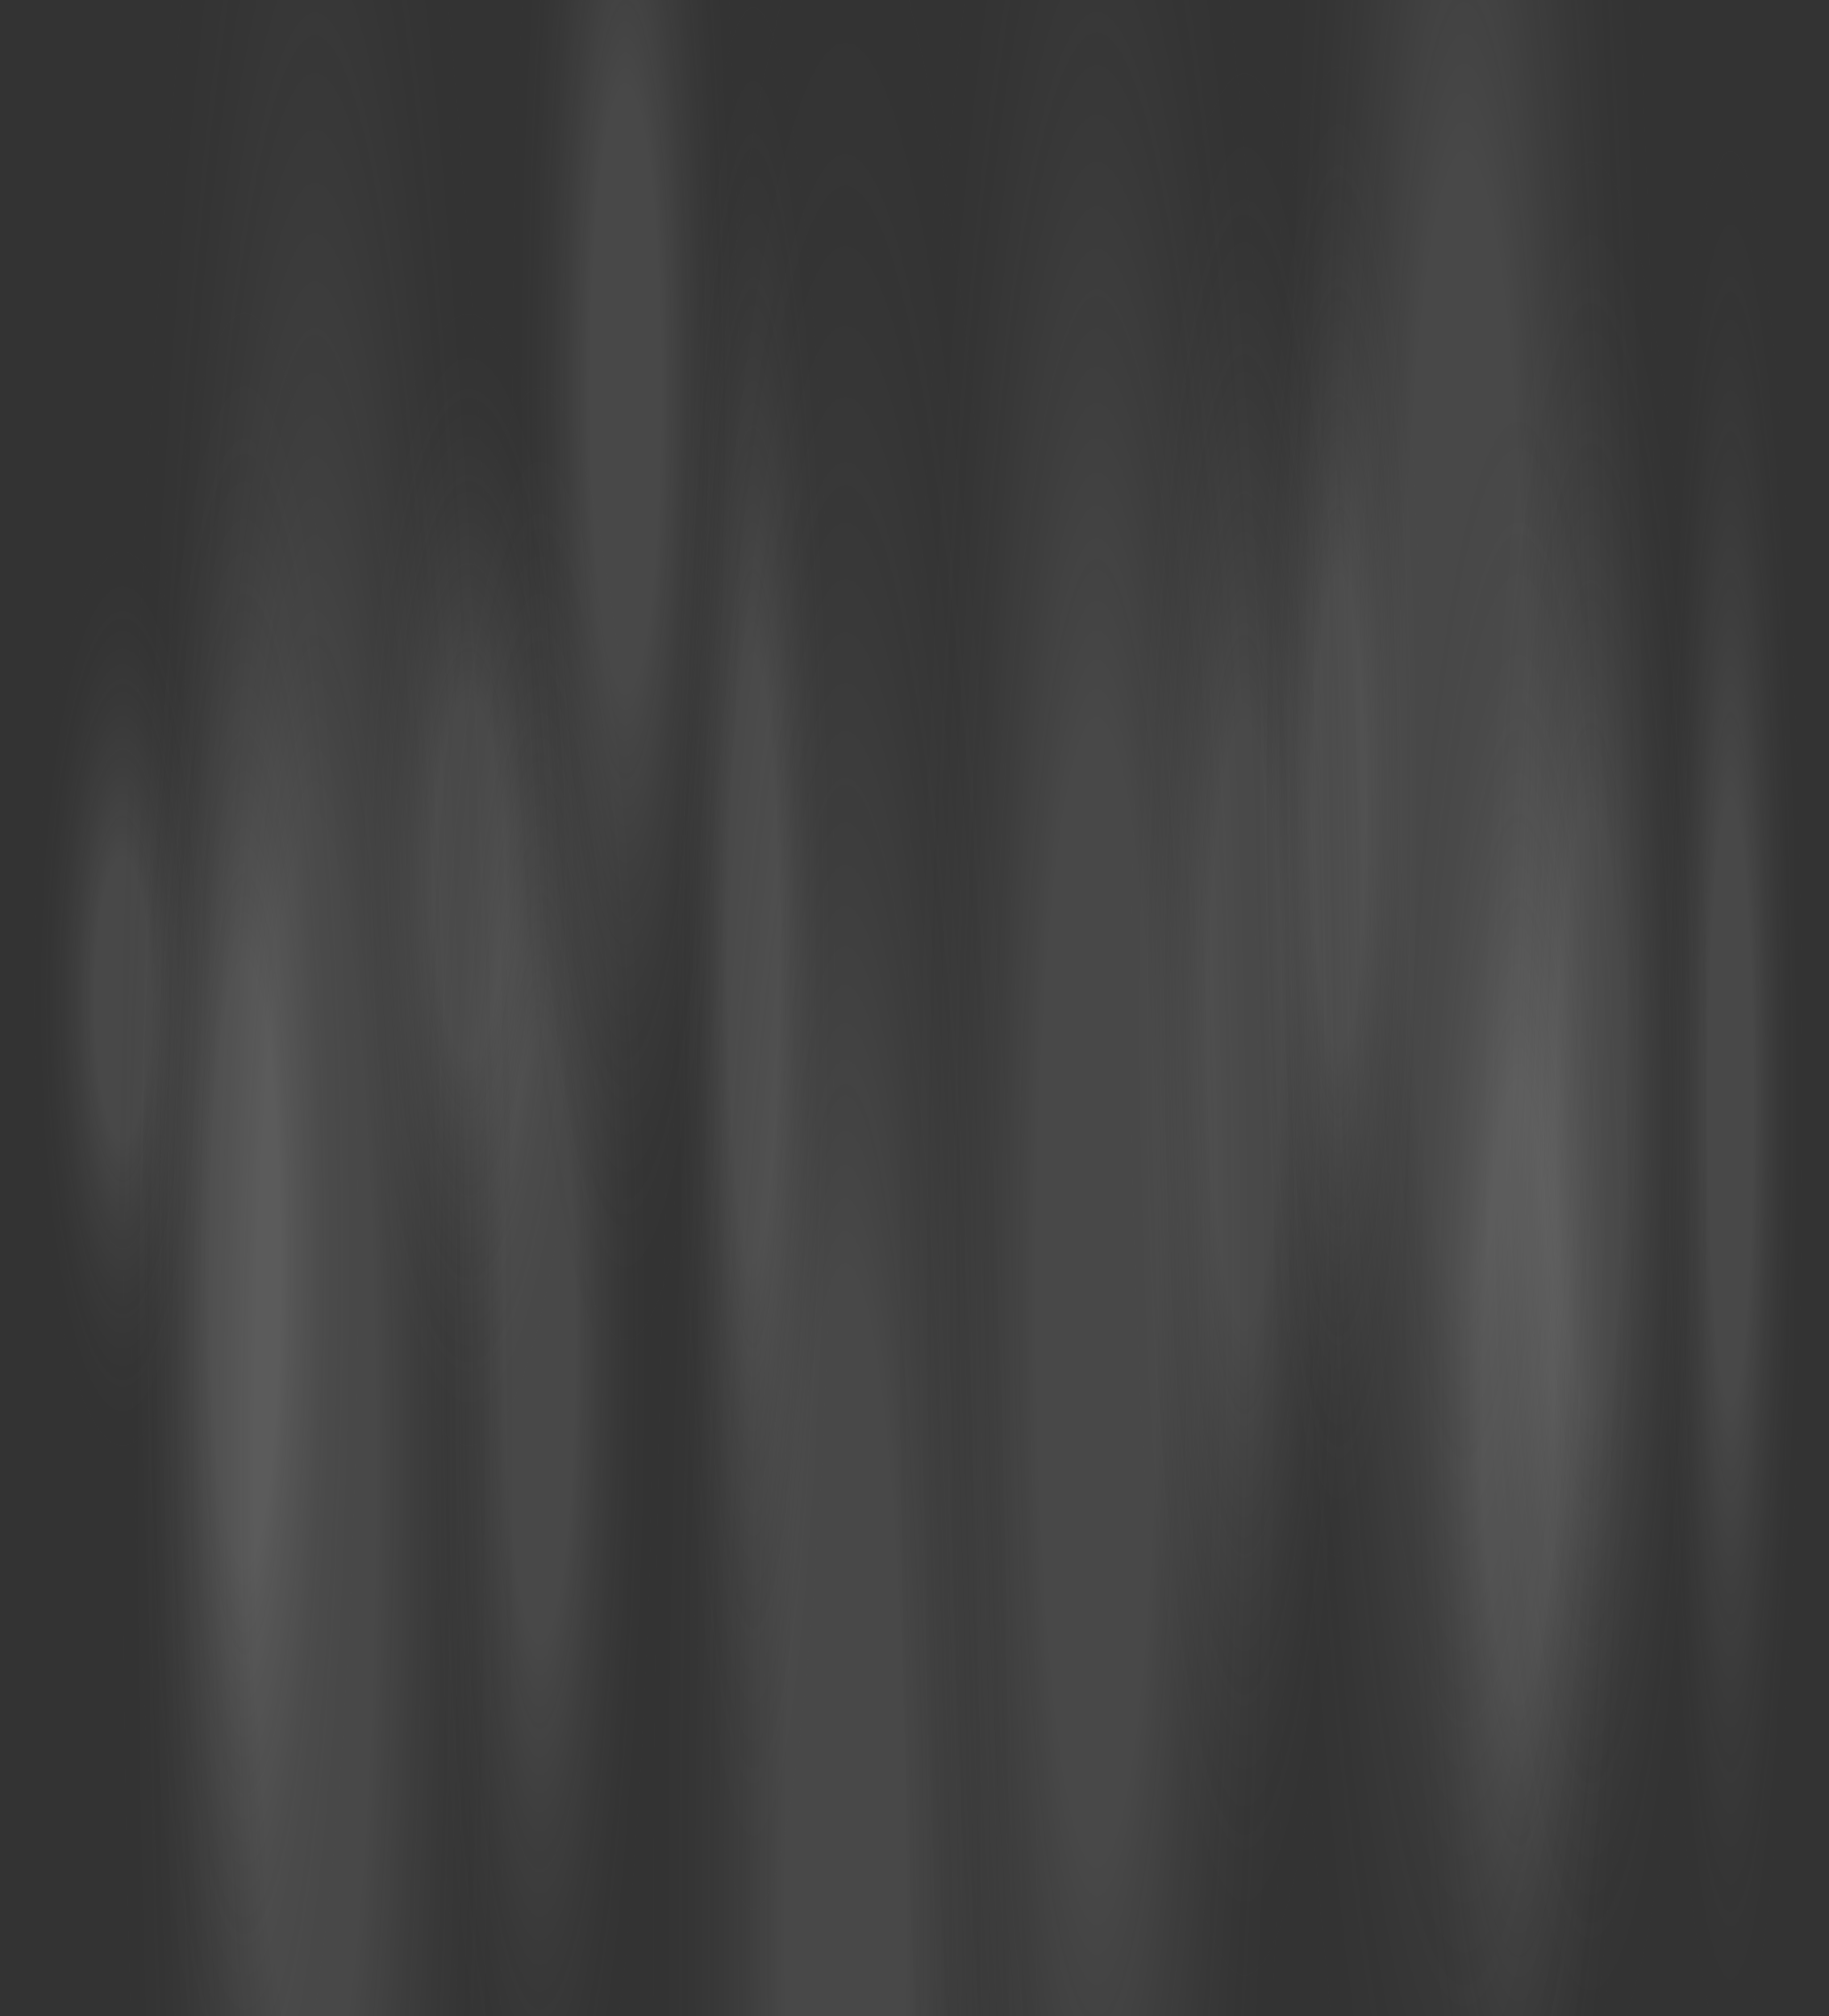 <svg width="744" height="820" viewBox="0 0 744 820" fill="none" xmlns="http://www.w3.org/2000/svg">
<rect x="0" y="0" width="744" height="820" fill="#333333" stroke="none"/>
<g clip-path="url(#clip0_29_530)">
<ellipse cx="190.685" cy="286.728" rx="63.562" ry="319.581" fill="url(#paint0_radial_29_530)"/>
<ellipse cx="49.887" cy="350.036" rx="49.887" ry="250.701" fill="url(#paint1_radial_29_530)"/>
<ellipse cx="306.413" cy="270.521" rx="45.582" ry="533.31" fill="url(#paint2_radial_29_530)"/>
<ellipse cx="703.989" cy="328.764" rx="40.011" ry="533.31" fill="url(#paint3_radial_29_530)"/>
<ellipse cx="219.554" cy="424.993" rx="63.562" ry="533.31" fill="url(#paint4_radial_29_530)"/>
<ellipse cx="63.562" cy="533.31" rx="63.562" ry="533.31" transform="matrix(1 0 0 -1 583.45 1105.18)" fill="url(#paint5_radial_29_530)"/>
<ellipse cx="63.562" cy="533.31" rx="63.562" ry="533.31" transform="matrix(1 0 0 -1 190.938 811.427)" fill="url(#paint6_radial_29_530)"/>
<ellipse cx="544.452" cy="236.334" rx="47.608" ry="419.608" fill="url(#paint7_radial_29_530)"/>
<ellipse cx="506.214" cy="297.364" rx="63.562" ry="533.31" fill="url(#paint8_radial_29_530)"/>
<ellipse cx="99.521" cy="394.605" rx="63.562" ry="533.31" fill="url(#paint9_radial_29_530)"/>
<ellipse cx="128.136" cy="342.692" rx="107.877" ry="1123.09" fill="url(#paint10_radial_29_530)"/>
<ellipse cx="343.891" cy="522.488" rx="107.877" ry="1123.09" fill="url(#paint11_radial_29_530)"/>
<ellipse cx="446.197" cy="300.149" rx="107.877" ry="1012.68" fill="url(#paint12_radial_29_530)"/>
<ellipse cx="595.605" cy="67.681" rx="107.877" ry="1012.68" fill="url(#paint13_radial_29_530)"/>
<ellipse cx="63.562" cy="533.31" rx="63.562" ry="533.31" transform="matrix(1 0 0 -1 554.075 1221.67)" fill="url(#paint14_radial_29_530)"/>
</g>
<defs>
<radialGradient id="paint0_radial_29_530" cx="0" cy="0" r="1" gradientUnits="userSpaceOnUse" gradientTransform="translate(190.685 358.194) rotate(90) scale(248.115 49.348)">
<stop offset="0.3" stop-color="white" stop-opacity="0.1"/>
<stop offset="1" stop-color="#1E1E1E" stop-opacity="0"/>
</radialGradient>
<radialGradient id="paint1_radial_29_530" cx="0" cy="0" r="1" gradientUnits="userSpaceOnUse" gradientTransform="translate(49.887 406.099) rotate(90) scale(194.638 38.731)">
<stop offset="0.3" stop-color="white" stop-opacity="0.1"/>
<stop offset="1" stop-color="#1E1E1E" stop-opacity="0"/>
</radialGradient>
<radialGradient id="paint2_radial_29_530" cx="0" cy="0" r="1" gradientUnits="userSpaceOnUse" gradientTransform="translate(306.413 389.782) rotate(90) scale(414.049 35.389)">
<stop offset="0.3" stop-color="white" stop-opacity="0.1"/>
<stop offset="1" stop-color="#1E1E1E" stop-opacity="0"/>
</radialGradient>
<radialGradient id="paint3_radial_29_530" cx="0" cy="0" r="1" gradientUnits="userSpaceOnUse" gradientTransform="translate(703.989 448.025) rotate(90) scale(414.049 31.064)">
<stop offset="0.3" stop-color="white" stop-opacity="0.1"/>
<stop offset="1" stop-color="#1E1E1E" stop-opacity="0"/>
</radialGradient>
<radialGradient id="paint4_radial_29_530" cx="0" cy="0" r="1" gradientUnits="userSpaceOnUse" gradientTransform="translate(219.554 544.254) rotate(90) scale(414.049 49.348)">
<stop offset="0.3" stop-color="white" stop-opacity="0.1"/>
<stop offset="1" stop-color="#1E1E1E" stop-opacity="0"/>
</radialGradient>
<radialGradient id="paint5_radial_29_530" cx="0" cy="0" r="1" gradientUnits="userSpaceOnUse" gradientTransform="translate(63.562 652.571) rotate(90) scale(414.049 49.348)">
<stop offset="0.3" stop-color="white" stop-opacity="0.1"/>
<stop offset="1" stop-color="#1E1E1E" stop-opacity="0"/>
</radialGradient>
<radialGradient id="paint6_radial_29_530" cx="0" cy="0" r="1" gradientUnits="userSpaceOnUse" gradientTransform="translate(63.562 652.571) rotate(90) scale(414.049 49.348)">
<stop offset="0.3" stop-color="white" stop-opacity="0.1"/>
<stop offset="1" stop-color="#1E1E1E" stop-opacity="0"/>
</radialGradient>
<radialGradient id="paint7_radial_29_530" cx="0" cy="0" r="1" gradientUnits="userSpaceOnUse" gradientTransform="translate(544.452 330.169) rotate(90) scale(325.774 36.962)">
<stop offset="0.3" stop-color="white" stop-opacity="0.1"/>
<stop offset="1" stop-color="#1E1E1E" stop-opacity="0"/>
</radialGradient>
<radialGradient id="paint8_radial_29_530" cx="0" cy="0" r="1" gradientUnits="userSpaceOnUse" gradientTransform="translate(506.214 416.624) rotate(90) scale(414.049 49.348)">
<stop offset="0.3" stop-color="white" stop-opacity="0.1"/>
<stop offset="1" stop-color="#1E1E1E" stop-opacity="0"/>
</radialGradient>
<radialGradient id="paint9_radial_29_530" cx="0" cy="0" r="1" gradientUnits="userSpaceOnUse" gradientTransform="translate(99.521 513.866) rotate(90) scale(414.049 49.348)">
<stop offset="0.3" stop-color="white" stop-opacity="0.1"/>
<stop offset="1" stop-color="#1E1E1E" stop-opacity="0"/>
</radialGradient>
<radialGradient id="paint10_radial_29_530" cx="0" cy="0" r="1" gradientUnits="userSpaceOnUse" gradientTransform="translate(128.136 593.842) rotate(90) scale(871.941 83.754)">
<stop offset="0.3" stop-color="white" stop-opacity="0.1"/>
<stop offset="1" stop-color="#1E1E1E" stop-opacity="0"/>
</radialGradient>
<radialGradient id="paint11_radial_29_530" cx="0" cy="0" r="1" gradientUnits="userSpaceOnUse" gradientTransform="translate(343.891 773.638) rotate(90) scale(871.941 83.754)">
<stop offset="0.3" stop-color="white" stop-opacity="0.1"/>
<stop offset="1" stop-color="#1E1E1E" stop-opacity="0"/>
</radialGradient>
<radialGradient id="paint12_radial_29_530" cx="0" cy="0" r="1" gradientUnits="userSpaceOnUse" gradientTransform="translate(446.197 526.609) rotate(90) scale(786.221 83.754)">
<stop offset="0.3" stop-color="white" stop-opacity="0.1"/>
<stop offset="1" stop-color="#1E1E1E" stop-opacity="0"/>
</radialGradient>
<radialGradient id="paint13_radial_29_530" cx="0" cy="0" r="1" gradientUnits="userSpaceOnUse" gradientTransform="translate(595.605 294.14) rotate(90) scale(786.221 83.754)">
<stop offset="0.3" stop-color="white" stop-opacity="0.1"/>
<stop offset="1" stop-color="#1E1E1E" stop-opacity="0"/>
</radialGradient>
<radialGradient id="paint14_radial_29_530" cx="0" cy="0" r="1" gradientUnits="userSpaceOnUse" gradientTransform="translate(63.562 652.571) rotate(90) scale(414.049 49.348)">
<stop offset="0.3" stop-color="white" stop-opacity="0.1"/>
<stop offset="1" stop-color="#1E1E1E" stop-opacity="0"/>
</radialGradient>
<clipPath id="clip0_29_530">
<rect width="744" height="820" fill="white"/>
</clipPath>
</defs>
</svg>
